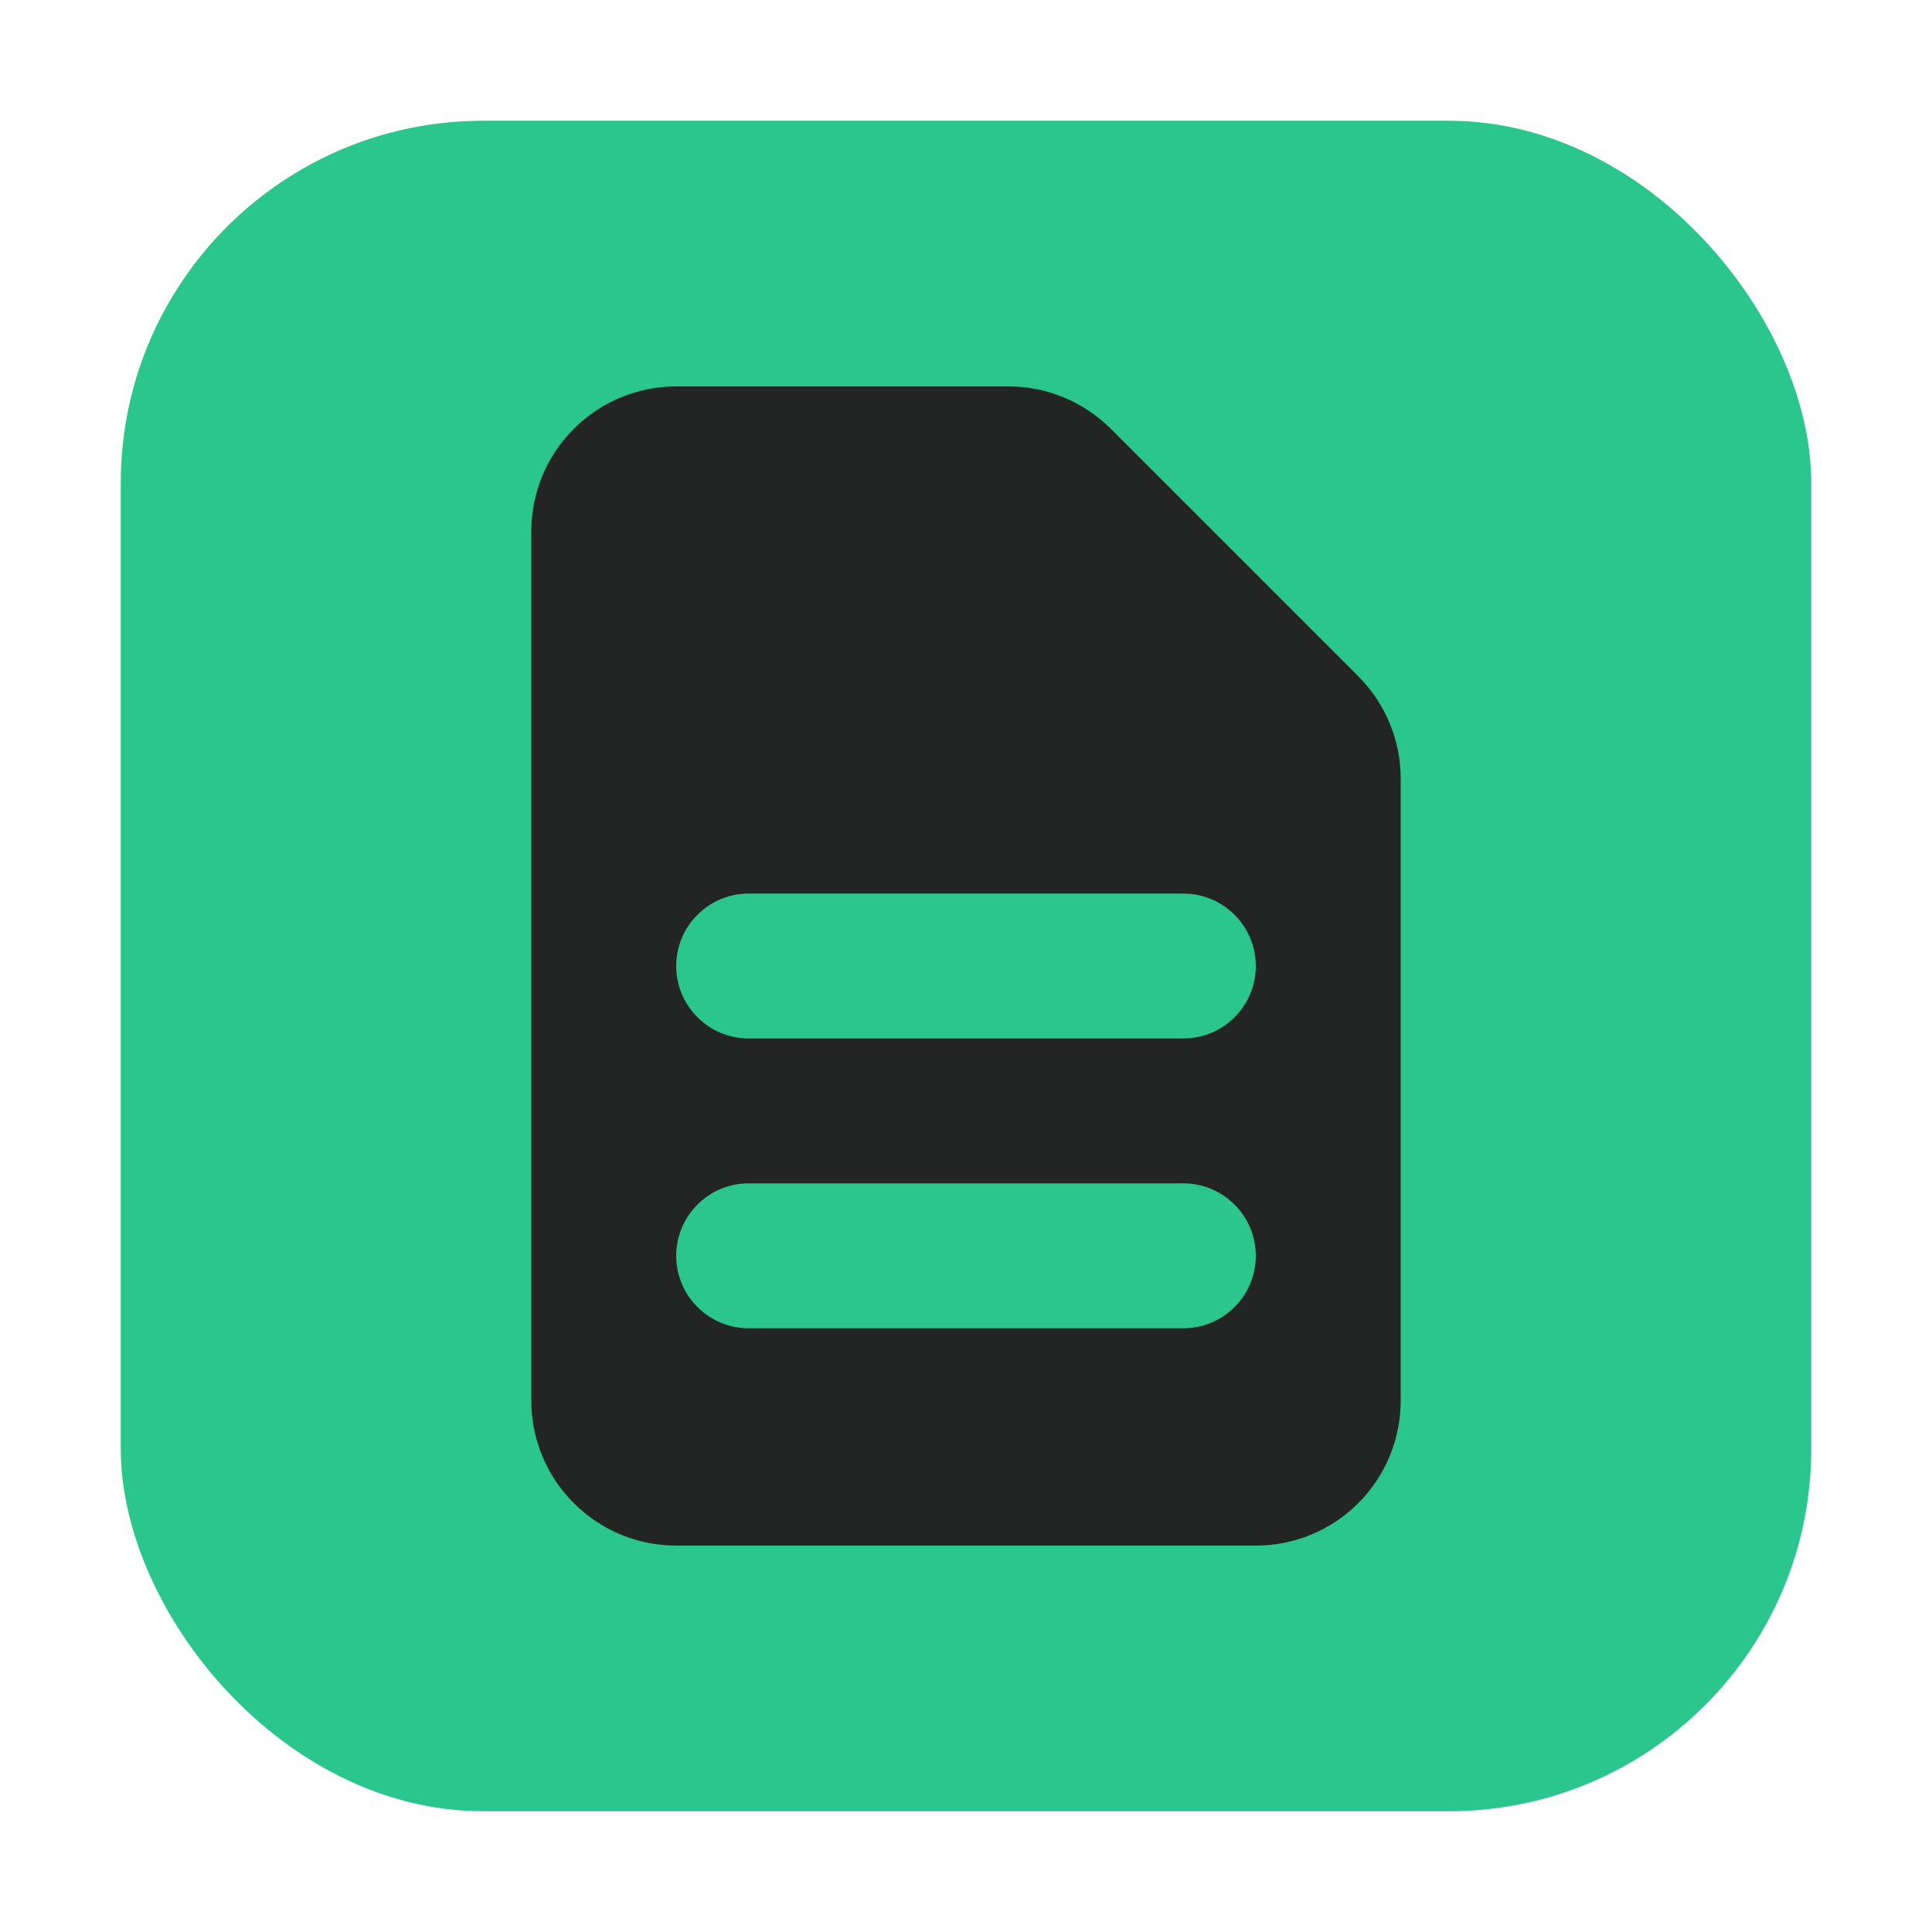 <svg width="16" height="16" viewBox="0 0 16 16" fill="none" xmlns="http://www.w3.org/2000/svg">
<rect x="1" y="1" width="14" height="14" rx="3" fill="#2AC68E"/>
<path fill-rule="evenodd" clip-rule="evenodd" d="M4.4 4.4C4.4 4.082 4.526 3.777 4.752 3.551C4.977 3.326 5.282 3.2 5.6 3.2H8.352C8.67 3.2 8.975 3.327 9.2 3.552L11.248 5.6C11.473 5.825 11.6 6.13 11.6 6.448V11.6C11.6 11.918 11.474 12.223 11.249 12.448C11.024 12.674 10.718 12.8 10.4 12.8H5.6C5.282 12.8 4.977 12.674 4.752 12.448C4.526 12.223 4.4 11.918 4.4 11.6V4.4ZM5.6 8C5.6 7.841 5.663 7.688 5.776 7.576C5.888 7.463 6.041 7.4 6.2 7.4H9.8C9.959 7.4 10.112 7.463 10.224 7.576C10.337 7.688 10.4 7.841 10.4 8C10.4 8.159 10.337 8.312 10.224 8.424C10.112 8.537 9.959 8.6 9.8 8.6H6.2C6.041 8.6 5.888 8.537 5.776 8.424C5.663 8.312 5.6 8.159 5.6 8ZM6.2 9.8C6.041 9.8 5.888 9.863 5.776 9.976C5.663 10.088 5.6 10.241 5.6 10.4C5.6 10.559 5.663 10.712 5.776 10.824C5.888 10.937 6.041 11 6.2 11H9.8C9.959 11 10.112 10.937 10.224 10.824C10.337 10.712 10.4 10.559 10.4 10.4C10.4 10.241 10.337 10.088 10.224 9.976C10.112 9.863 9.959 9.8 9.8 9.8H6.2Z" fill="#232525"/>
</svg>
